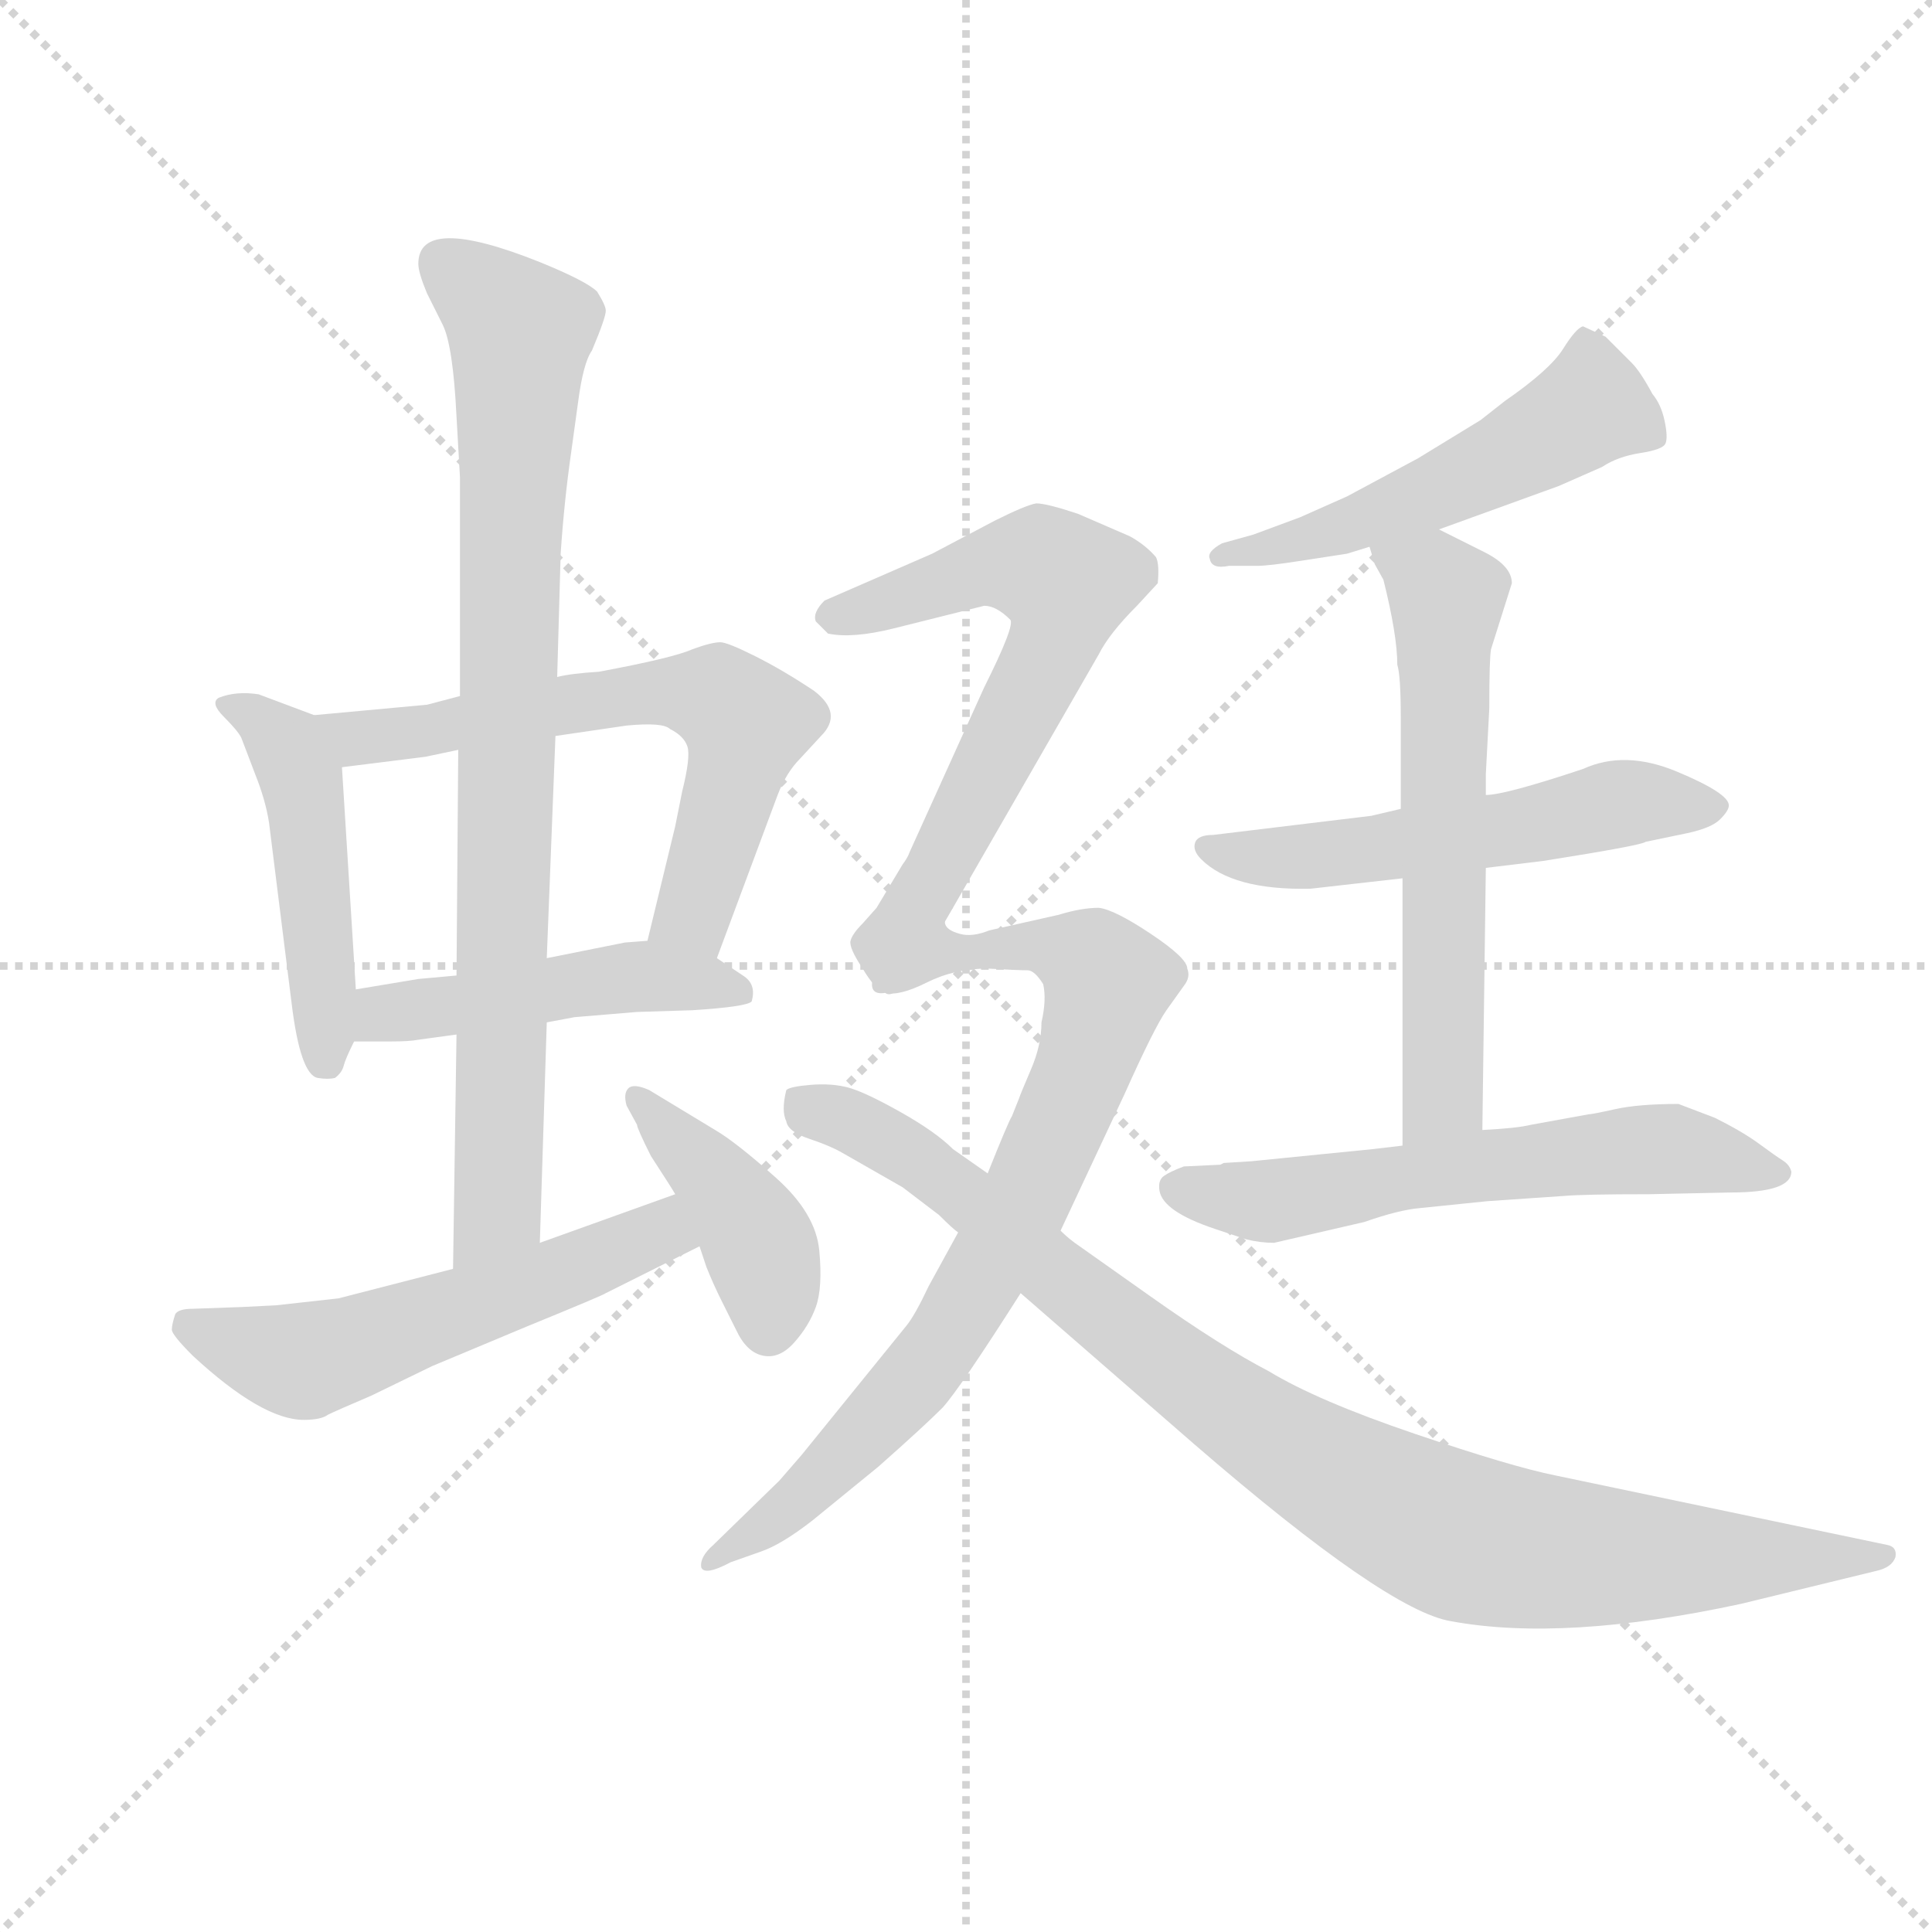 <svg version="1.1" viewBox="0 0 1024 1024" xmlns="http://www.w3.org/2000/svg">
  <g stroke="lightgray" stroke-dasharray="1,1" stroke-width="1" transform="scale(4, 4)">
    <line x1="0" y1="0" x2="256" y2="256"></line>
    <line x1="256" y1="0" x2="0" y2="256"></line>
    <line x1="128" y1="0" x2="128" y2="256"></line>
    <line x1="0" y1="128" x2="256" y2="128"></line>
  </g>
  <g transform="scale(0.92, -0.92) translate(60, -850)">
    <style type="text/css">
      
        @keyframes keyframes0 {
          from {
            stroke: blue;
            stroke-dashoffset: 480;
            stroke-width: 128;
          }
          61% {
            animation-timing-function: step-end;
            stroke: blue;
            stroke-dashoffset: 0;
            stroke-width: 128;
          }
          to {
            stroke: black;
            stroke-width: 1024;
          }
        }
        #make-me-a-hanzi-animation-0 {
          animation: keyframes0 0.641s both;
          animation-delay: 0s;
          animation-timing-function: linear;
        }
      
        @keyframes keyframes1 {
          from {
            stroke: blue;
            stroke-dashoffset: 641;
            stroke-width: 128;
          }
          68% {
            animation-timing-function: step-end;
            stroke: blue;
            stroke-dashoffset: 0;
            stroke-width: 128;
          }
          to {
            stroke: black;
            stroke-width: 1024;
          }
        }
        #make-me-a-hanzi-animation-1 {
          animation: keyframes1 0.772s both;
          animation-delay: 0.641s;
          animation-timing-function: linear;
        }
      
        @keyframes keyframes2 {
          from {
            stroke: blue;
            stroke-dashoffset: 480;
            stroke-width: 128;
          }
          61% {
            animation-timing-function: step-end;
            stroke: blue;
            stroke-dashoffset: 0;
            stroke-width: 128;
          }
          to {
            stroke: black;
            stroke-width: 1024;
          }
        }
        #make-me-a-hanzi-animation-2 {
          animation: keyframes2 0.641s both;
          animation-delay: 1.412s;
          animation-timing-function: linear;
        }
      
        @keyframes keyframes3 {
          from {
            stroke: blue;
            stroke-dashoffset: 857;
            stroke-width: 128;
          }
          74% {
            animation-timing-function: step-end;
            stroke: blue;
            stroke-dashoffset: 0;
            stroke-width: 128;
          }
          to {
            stroke: black;
            stroke-width: 1024;
          }
        }
        #make-me-a-hanzi-animation-3 {
          animation: keyframes3 0.947s both;
          animation-delay: 2.053s;
          animation-timing-function: linear;
        }
      
        @keyframes keyframes4 {
          from {
            stroke: blue;
            stroke-dashoffset: 560;
            stroke-width: 128;
          }
          65% {
            animation-timing-function: step-end;
            stroke: blue;
            stroke-dashoffset: 0;
            stroke-width: 128;
          }
          to {
            stroke: black;
            stroke-width: 1024;
          }
        }
        #make-me-a-hanzi-animation-4 {
          animation: keyframes4 0.706s both;
          animation-delay: 3s;
          animation-timing-function: linear;
        }
      
        @keyframes keyframes5 {
          from {
            stroke: blue;
            stroke-dashoffset: 414;
            stroke-width: 128;
          }
          57% {
            animation-timing-function: step-end;
            stroke: blue;
            stroke-dashoffset: 0;
            stroke-width: 128;
          }
          to {
            stroke: black;
            stroke-width: 1024;
          }
        }
        #make-me-a-hanzi-animation-5 {
          animation: keyframes5 0.587s both;
          animation-delay: 3.706s;
          animation-timing-function: linear;
        }
      
        @keyframes keyframes6 {
          from {
            stroke: blue;
            stroke-dashoffset: 524;
            stroke-width: 128;
          }
          63% {
            animation-timing-function: step-end;
            stroke: blue;
            stroke-dashoffset: 0;
            stroke-width: 128;
          }
          to {
            stroke: black;
            stroke-width: 1024;
          }
        }
        #make-me-a-hanzi-animation-6 {
          animation: keyframes6 0.676s both;
          animation-delay: 4.293s;
          animation-timing-function: linear;
        }
      
        @keyframes keyframes7 {
          from {
            stroke: blue;
            stroke-dashoffset: 553;
            stroke-width: 128;
          }
          64% {
            animation-timing-function: step-end;
            stroke: blue;
            stroke-dashoffset: 0;
            stroke-width: 128;
          }
          to {
            stroke: black;
            stroke-width: 1024;
          }
        }
        #make-me-a-hanzi-animation-7 {
          animation: keyframes7 0.7s both;
          animation-delay: 4.969s;
          animation-timing-function: linear;
        }
      
        @keyframes keyframes8 {
          from {
            stroke: blue;
            stroke-dashoffset: 615;
            stroke-width: 128;
          }
          67% {
            animation-timing-function: step-end;
            stroke: blue;
            stroke-dashoffset: 0;
            stroke-width: 128;
          }
          to {
            stroke: black;
            stroke-width: 1024;
          }
        }
        #make-me-a-hanzi-animation-8 {
          animation: keyframes8 0.75s both;
          animation-delay: 5.669s;
          animation-timing-function: linear;
        }
      
        @keyframes keyframes9 {
          from {
            stroke: blue;
            stroke-dashoffset: 606;
            stroke-width: 128;
          }
          66% {
            animation-timing-function: step-end;
            stroke: blue;
            stroke-dashoffset: 0;
            stroke-width: 128;
          }
          to {
            stroke: black;
            stroke-width: 1024;
          }
        }
        #make-me-a-hanzi-animation-9 {
          animation: keyframes9 0.743s both;
          animation-delay: 6.42s;
          animation-timing-function: linear;
        }
      
        @keyframes keyframes10 {
          from {
            stroke: blue;
            stroke-dashoffset: 652;
            stroke-width: 128;
          }
          68% {
            animation-timing-function: step-end;
            stroke: blue;
            stroke-dashoffset: 0;
            stroke-width: 128;
          }
          to {
            stroke: black;
            stroke-width: 1024;
          }
        }
        #make-me-a-hanzi-animation-10 {
          animation: keyframes10 0.781s both;
          animation-delay: 7.163s;
          animation-timing-function: linear;
        }
      
        @keyframes keyframes11 {
          from {
            stroke: blue;
            stroke-dashoffset: 797;
            stroke-width: 128;
          }
          72% {
            animation-timing-function: step-end;
            stroke: blue;
            stroke-dashoffset: 0;
            stroke-width: 128;
          }
          to {
            stroke: black;
            stroke-width: 1024;
          }
        }
        #make-me-a-hanzi-animation-11 {
          animation: keyframes11 0.899s both;
          animation-delay: 7.944s;
          animation-timing-function: linear;
        }
      
        @keyframes keyframes12 {
          from {
            stroke: blue;
            stroke-dashoffset: 956;
            stroke-width: 128;
          }
          76% {
            animation-timing-function: step-end;
            stroke: blue;
            stroke-dashoffset: 0;
            stroke-width: 128;
          }
          to {
            stroke: black;
            stroke-width: 1024;
          }
        }
        #make-me-a-hanzi-animation-12 {
          animation: keyframes12 1.028s both;
          animation-delay: 8.842s;
          animation-timing-function: linear;
        }
      
    </style>
    
      <path d="M 121 438 L 89 450 Q 76 452 66 448 Q 61 445 69 437 Q 77 429 79 425 L 87 404 Q 93 389 95 376 L 108 272 Q 113 231 123 229 Q 129 228 133 229 Q 137 232 138 236 Q 139 240 144 250 L 145 280 L 137 408 C 135 433 135 433 121 438 Z" fill="lightgray"></path>
    
      <path d="M 353 298 L 388 392 Q 393 405 401 413 L 413 426 Q 426 439 409 452 Q 391 464 375 472 Q 359 480 355 480 Q 350 480 339 476 Q 328 471 285 463 Q 269 462 261 460 L 205 449 L 186 444 L 121 438 C 91 435 107 404 137 408 L 185 414 L 204 418 L 260 426 L 301 432 Q 322 434 326 430 Q 334 426 336 420 Q 338 414 333 394 L 329 374 L 313 308 C 306 279 343 270 353 298 Z" fill="lightgray"></path>
    
      <path d="M 255 261 L 271 264 L 307 267 L 339 268 Q 370 270 373 273 Q 376 283 368 288 L 353 298 C 335 310 335 310 313 308 L 300 307 L 255 298 L 203 288 L 181 286 L 145 280 C 115 275 114 250 144 250 L 165 250 Q 176 250 181 251 L 203 254 L 255 261 Z" fill="lightgray"></path>
    
      <path d="M 251 134 L 255 261 L 255 298 L 260 426 L 261 460 L 263 531 Q 265 561 269 589 L 273 618 Q 276 641 281 648 Q 289 667 289 671 Q 289 674 284 682 Q 278 688 251 699 Q 181 727 181 698 Q 181 693 186 681 L 195 663 Q 201 651 203 610 L 205 575 L 205 449 L 204 418 L 203 288 L 203 254 L 201 119 C 201 89 250 104 251 134 Z" fill="lightgray"></path>
    
      <path d="M 51 96 Q 43 96 41 93 Q 39 87 39 84 Q 39 81 51 69 Q 91 32 115 32 Q 125 32 129 35 Q 133 37 154 46 L 189 63 L 244 86 Q 288 104 289 105 L 343 132 C 370 145 357 172 329 162 L 251 134 L 201 119 L 135 102 L 99 98 L 79 97 L 51 96 Z" fill="lightgray"></path>
    
      <path d="M 343 132 L 347 120 Q 351 110 356 100 L 364 84 Q 370 71 379.5 69 Q 389 67 397.5 76.5 Q 406 86 410 97 Q 414 108 412 129.5 Q 410 151 387 171.5 Q 364 192 352 199 L 314 222 Q 305 226 302 223 Q 299 220 301 213 L 307 202 Q 307 200 315 184 Q 328 164 329 162 L 343 132 Z" fill="lightgray"></path>
    
      <path d="M 769 545 L 838 570 L 863 581 Q 872 587 885 589 Q 898 591 899.5 594.5 Q 901 598 899 607.5 Q 897 617 892 623 Q 885 636 880 641 L 865 656 L 852 662 Q 848 661 840.5 649 Q 833 637 807 619 L 793 608 L 757 586 L 716 564 L 689 552 L 662 542 L 644 537 Q 635 532 637 528 Q 638 522 648 524 L 664 524 Q 671 524 690 527 L 716 531 L 729 535 L 769 545 Z" fill="lightgray"></path>
    
      <path d="M 796 350 L 829 354 Q 886 363 888 365 L 912 370 Q 926 373 931 378 Q 936 383 936 386 Q 936 393 906 405.5 Q 876 418 852 407 Q 807 392 796 392 L 747 384 L 730 380 L 639 369 Q 630 369 628.5 364.5 Q 627 360 632 355 Q 650 337 695 338 L 748 344 L 796 350 Z" fill="lightgray"></path>
    
      <path d="M 794 199 L 796 350 L 796 392 L 796 404 L 798 442 Q 798 471 799 476 L 811 514 Q 811 524 795 532 L 769 545 C 742 558 720 563 729 535 L 732 525 L 737 516 Q 745 484 745 467 Q 747 461 747 436 L 747 384 L 748 344 L 748 190 C 748 160 794 169 794 199 Z" fill="lightgray"></path>
    
      <path d="M 645 180 L 643 179 L 622 178 Q 614 175 610.5 172.5 Q 607 170 608 164 Q 610 152 640 142 L 658 136 Q 666 134 674 134 L 726 146 Q 746 153 758 154 L 797 158 L 841 161 Q 852 162 890 162 L 937 163 Q 972 163 972 175 Q 971 179 967 181.5 Q 963 184 953.5 191 Q 944 198 928 206 L 907 214 Q 884 214 870.5 211 Q 857 208 855 208 L 822 202 Q 814 200 794 199 L 748 190 L 731 188 L 661 181 L 645 180 Z" fill="lightgray"></path>
    
      <path d="M 489 327 L 573 473 Q 579 485 595 501 L 607 514 Q 608 525 606 529 Q 600 536 591 541 L 561 554 Q 543 560 537 560 Q 531 559 513 550 L 477 531 L 415 504 Q 408 497 410 492 L 417 485 Q 431 482 455 488 L 507 501 Q 514 501 522 493 Q 525 490 507 454 L 464 359 Q 463 356 460 352 L 445 327 L 437 318 Q 431 312 430 308 Q 429 304 437 292 Q 444 280 450 278 C 457 272 474 301 489 327 Z" fill="lightgray"></path>
    
      <path d="M 527 217 L 523 207 Q 521 204 509 174 L 492 140 L 475 109 Q 467 92 462 86 L 402 12 L 389 -3 L 351 -40 Q 343 -47 344 -53 Q 346 -58 361 -50 L 378 -44 Q 390 -40 408 -26 L 446 5 Q 472 28 483 39 Q 493 50 528 105 L 551 141 L 588 220 Q 605 258 612 268 L 622 282 Q 626 287 624 292 Q 624 298 603 312 Q 582 326 573 327 Q 563 327 550 323 L 510 314 Q 500 310 493 312 Q 478 316 489 327 C 488 357 420 273 450 278 Q 458 276 474 284 Q 490 292 509 292 Q 527 291 532 291 Q 536 291 541 283 Q 543 274 540 261 Q 540 248 534 234 Q 528 220 527 217 Z" fill="lightgray"></path>
    
      <path d="M 509 174 L 489 188 Q 479 198 458.5 209.5 Q 438 221 428.5 223.5 Q 419 226 407 225 Q 395 224 393 222 Q 390 210 393 204 Q 394 198 406 194 Q 418 190 425 186 L 460 166 L 481 150 Q 489 142 492 140 L 528 105 L 628 18 Q 739 -78 776 -84 Q 841 -96 943 -74 L 1021 -55 Q 1030 -53 1032 -47 Q 1033 -41 1027 -40 L 836 0 Q 811 5 755 24 Q 699 43 671 60 Q 644 74 603 103 L 562 132 Q 556 136 551 141 L 509 174 Z" fill="lightgray"></path>
    
    
      <clipPath id="make-me-a-hanzi-clip-0">
        <path d="M 121 438 L 89 450 Q 76 452 66 448 Q 61 445 69 437 Q 77 429 79 425 L 87 404 Q 93 389 95 376 L 108 272 Q 113 231 123 229 Q 129 228 133 229 Q 137 232 138 236 Q 139 240 144 250 L 145 280 L 137 408 C 135 433 135 433 121 438 Z"></path>
      </clipPath>
      <path clip-path="url(#make-me-a-hanzi-clip-0)" d="M 73 444 L 99 426 L 114 399 L 128 238" fill="none" id="make-me-a-hanzi-animation-0" stroke-dasharray="352 704" stroke-linecap="round"></path>
    
      <clipPath id="make-me-a-hanzi-clip-1">
        <path d="M 353 298 L 388 392 Q 393 405 401 413 L 413 426 Q 426 439 409 452 Q 391 464 375 472 Q 359 480 355 480 Q 350 480 339 476 Q 328 471 285 463 Q 269 462 261 460 L 205 449 L 186 444 L 121 438 C 91 435 107 404 137 408 L 185 414 L 204 418 L 260 426 L 301 432 Q 322 434 326 430 Q 334 426 336 420 Q 338 414 333 394 L 329 374 L 313 308 C 306 279 343 270 353 298 Z"></path>
      </clipPath>
      <path clip-path="url(#make-me-a-hanzi-clip-1)" d="M 128 435 L 146 425 L 298 450 L 355 446 L 370 430 L 365 410 L 338 323 L 321 313" fill="none" id="make-me-a-hanzi-animation-1" stroke-dasharray="513 1026" stroke-linecap="round"></path>
    
      <clipPath id="make-me-a-hanzi-clip-2">
        <path d="M 255 261 L 271 264 L 307 267 L 339 268 Q 370 270 373 273 Q 376 283 368 288 L 353 298 C 335 310 335 310 313 308 L 300 307 L 255 298 L 203 288 L 181 286 L 145 280 C 115 275 114 250 144 250 L 165 250 Q 176 250 181 251 L 203 254 L 255 261 Z"></path>
      </clipPath>
      <path clip-path="url(#make-me-a-hanzi-clip-2)" d="M 149 257 L 166 267 L 296 287 L 368 280" fill="none" id="make-me-a-hanzi-animation-2" stroke-dasharray="352 704" stroke-linecap="round"></path>
    
      <clipPath id="make-me-a-hanzi-clip-3">
        <path d="M 251 134 L 255 261 L 255 298 L 260 426 L 261 460 L 263 531 Q 265 561 269 589 L 273 618 Q 276 641 281 648 Q 289 667 289 671 Q 289 674 284 682 Q 278 688 251 699 Q 181 727 181 698 Q 181 693 186 681 L 195 663 Q 201 651 203 610 L 205 575 L 205 449 L 204 418 L 203 288 L 203 254 L 201 119 C 201 89 250 104 251 134 Z"></path>
      </clipPath>
      <path clip-path="url(#make-me-a-hanzi-clip-3)" d="M 194 699 L 240 658 L 226 151 L 206 126" fill="none" id="make-me-a-hanzi-animation-3" stroke-dasharray="729 1458" stroke-linecap="round"></path>
    
      <clipPath id="make-me-a-hanzi-clip-4">
        <path d="M 51 96 Q 43 96 41 93 Q 39 87 39 84 Q 39 81 51 69 Q 91 32 115 32 Q 125 32 129 35 Q 133 37 154 46 L 189 63 L 244 86 Q 288 104 289 105 L 343 132 C 370 145 357 172 329 162 L 251 134 L 201 119 L 135 102 L 99 98 L 79 97 L 51 96 Z"></path>
      </clipPath>
      <path clip-path="url(#make-me-a-hanzi-clip-4)" d="M 48 87 L 102 67 L 121 67 L 287 125 L 321 140 L 325 154" fill="none" id="make-me-a-hanzi-animation-4" stroke-dasharray="432 864" stroke-linecap="round"></path>
    
      <clipPath id="make-me-a-hanzi-clip-5">
        <path d="M 343 132 L 347 120 Q 351 110 356 100 L 364 84 Q 370 71 379.5 69 Q 389 67 397.5 76.5 Q 406 86 410 97 Q 414 108 412 129.5 Q 410 151 387 171.5 Q 364 192 352 199 L 314 222 Q 305 226 302 223 Q 299 220 301 213 L 307 202 Q 307 200 315 184 Q 328 164 329 162 L 343 132 Z"></path>
      </clipPath>
      <path clip-path="url(#make-me-a-hanzi-clip-5)" d="M 308 217 L 371 145 L 384 108 L 383 85" fill="none" id="make-me-a-hanzi-animation-5" stroke-dasharray="286 572" stroke-linecap="round"></path>
    
      <clipPath id="make-me-a-hanzi-clip-6">
        <path d="M 769 545 L 838 570 L 863 581 Q 872 587 885 589 Q 898 591 899.5 594.5 Q 901 598 899 607.5 Q 897 617 892 623 Q 885 636 880 641 L 865 656 L 852 662 Q 848 661 840.5 649 Q 833 637 807 619 L 793 608 L 757 586 L 716 564 L 689 552 L 662 542 L 644 537 Q 635 532 637 528 Q 638 522 648 524 L 664 524 Q 671 524 690 527 L 716 531 L 729 535 L 769 545 Z"></path>
      </clipPath>
      <path clip-path="url(#make-me-a-hanzi-clip-6)" d="M 855 652 L 857 616 L 844 607 L 769 567 L 681 535 L 644 530" fill="none" id="make-me-a-hanzi-animation-6" stroke-dasharray="396 792" stroke-linecap="round"></path>
    
      <clipPath id="make-me-a-hanzi-clip-7">
        <path d="M 796 350 L 829 354 Q 886 363 888 365 L 912 370 Q 926 373 931 378 Q 936 383 936 386 Q 936 393 906 405.5 Q 876 418 852 407 Q 807 392 796 392 L 747 384 L 730 380 L 639 369 Q 630 369 628.5 364.5 Q 627 360 632 355 Q 650 337 695 338 L 748 344 L 796 350 Z"></path>
      </clipPath>
      <path clip-path="url(#make-me-a-hanzi-clip-7)" d="M 636 362 L 687 355 L 821 374 L 878 388 L 929 385" fill="none" id="make-me-a-hanzi-animation-7" stroke-dasharray="425 850" stroke-linecap="round"></path>
    
      <clipPath id="make-me-a-hanzi-clip-8">
        <path d="M 794 199 L 796 350 L 796 392 L 796 404 L 798 442 Q 798 471 799 476 L 811 514 Q 811 524 795 532 L 769 545 C 742 558 720 563 729 535 L 732 525 L 737 516 Q 745 484 745 467 Q 747 461 747 436 L 747 384 L 748 344 L 748 190 C 748 160 794 169 794 199 Z"></path>
      </clipPath>
      <path clip-path="url(#make-me-a-hanzi-clip-8)" d="M 737 532 L 774 505 L 772 222 L 754 198" fill="none" id="make-me-a-hanzi-animation-8" stroke-dasharray="487 974" stroke-linecap="round"></path>
    
      <clipPath id="make-me-a-hanzi-clip-9">
        <path d="M 645 180 L 643 179 L 622 178 Q 614 175 610.5 172.5 Q 607 170 608 164 Q 610 152 640 142 L 658 136 Q 666 134 674 134 L 726 146 Q 746 153 758 154 L 797 158 L 841 161 Q 852 162 890 162 L 937 163 Q 972 163 972 175 Q 971 179 967 181.5 Q 963 184 953.5 191 Q 944 198 928 206 L 907 214 Q 884 214 870.5 211 Q 857 208 855 208 L 822 202 Q 814 200 794 199 L 748 190 L 731 188 L 661 181 L 645 180 Z"></path>
      </clipPath>
      <path clip-path="url(#make-me-a-hanzi-clip-9)" d="M 619 165 L 672 158 L 889 188 L 965 175" fill="none" id="make-me-a-hanzi-animation-9" stroke-dasharray="478 956" stroke-linecap="round"></path>
    
      <clipPath id="make-me-a-hanzi-clip-10">
        <path d="M 489 327 L 573 473 Q 579 485 595 501 L 607 514 Q 608 525 606 529 Q 600 536 591 541 L 561 554 Q 543 560 537 560 Q 531 559 513 550 L 477 531 L 415 504 Q 408 497 410 492 L 417 485 Q 431 482 455 488 L 507 501 Q 514 501 522 493 Q 525 490 507 454 L 464 359 Q 463 356 460 352 L 445 327 L 437 318 Q 431 312 430 308 Q 429 304 437 292 Q 444 280 450 278 C 457 272 474 301 489 327 Z"></path>
      </clipPath>
      <path clip-path="url(#make-me-a-hanzi-clip-10)" d="M 420 495 L 519 525 L 540 524 L 555 514 L 540 465 L 477 343 L 449 305 L 452 287" fill="none" id="make-me-a-hanzi-animation-10" stroke-dasharray="524 1048" stroke-linecap="round"></path>
    
      <clipPath id="make-me-a-hanzi-clip-11">
        <path d="M 527 217 L 523 207 Q 521 204 509 174 L 492 140 L 475 109 Q 467 92 462 86 L 402 12 L 389 -3 L 351 -40 Q 343 -47 344 -53 Q 346 -58 361 -50 L 378 -44 Q 390 -40 408 -26 L 446 5 Q 472 28 483 39 Q 493 50 528 105 L 551 141 L 588 220 Q 605 258 612 268 L 622 282 Q 626 287 624 292 Q 624 298 603 312 Q 582 326 573 327 Q 563 327 550 323 L 510 314 Q 500 310 493 312 Q 478 316 489 327 C 488 357 420 273 450 278 Q 458 276 474 284 Q 490 292 509 292 Q 527 291 532 291 Q 536 291 541 283 Q 543 274 540 261 Q 540 248 534 234 Q 528 220 527 217 Z"></path>
      </clipPath>
      <path clip-path="url(#make-me-a-hanzi-clip-11)" d="M 466 284 L 469 293 L 484 302 L 533 306 L 562 299 L 578 285 L 549 198 L 484 78 L 403 -11 L 349 -47" fill="none" id="make-me-a-hanzi-animation-11" stroke-dasharray="669 1338" stroke-linecap="round"></path>
    
      <clipPath id="make-me-a-hanzi-clip-12">
        <path d="M 509 174 L 489 188 Q 479 198 458.5 209.5 Q 438 221 428.5 223.5 Q 419 226 407 225 Q 395 224 393 222 Q 390 210 393 204 Q 394 198 406 194 Q 418 190 425 186 L 460 166 L 481 150 Q 489 142 492 140 L 528 105 L 628 18 Q 739 -78 776 -84 Q 841 -96 943 -74 L 1021 -55 Q 1030 -53 1032 -47 Q 1033 -41 1027 -40 L 836 0 Q 811 5 755 24 Q 699 43 671 60 Q 644 74 603 103 L 562 132 Q 556 136 551 141 L 509 174 Z"></path>
      </clipPath>
      <path clip-path="url(#make-me-a-hanzi-clip-12)" d="M 402 215 L 466 184 L 656 32 L 778 -34 L 810 -42 L 895 -48 L 1024 -48" fill="none" id="make-me-a-hanzi-animation-12" stroke-dasharray="828 1656" stroke-linecap="round"></path>
    
  </g>
</svg>